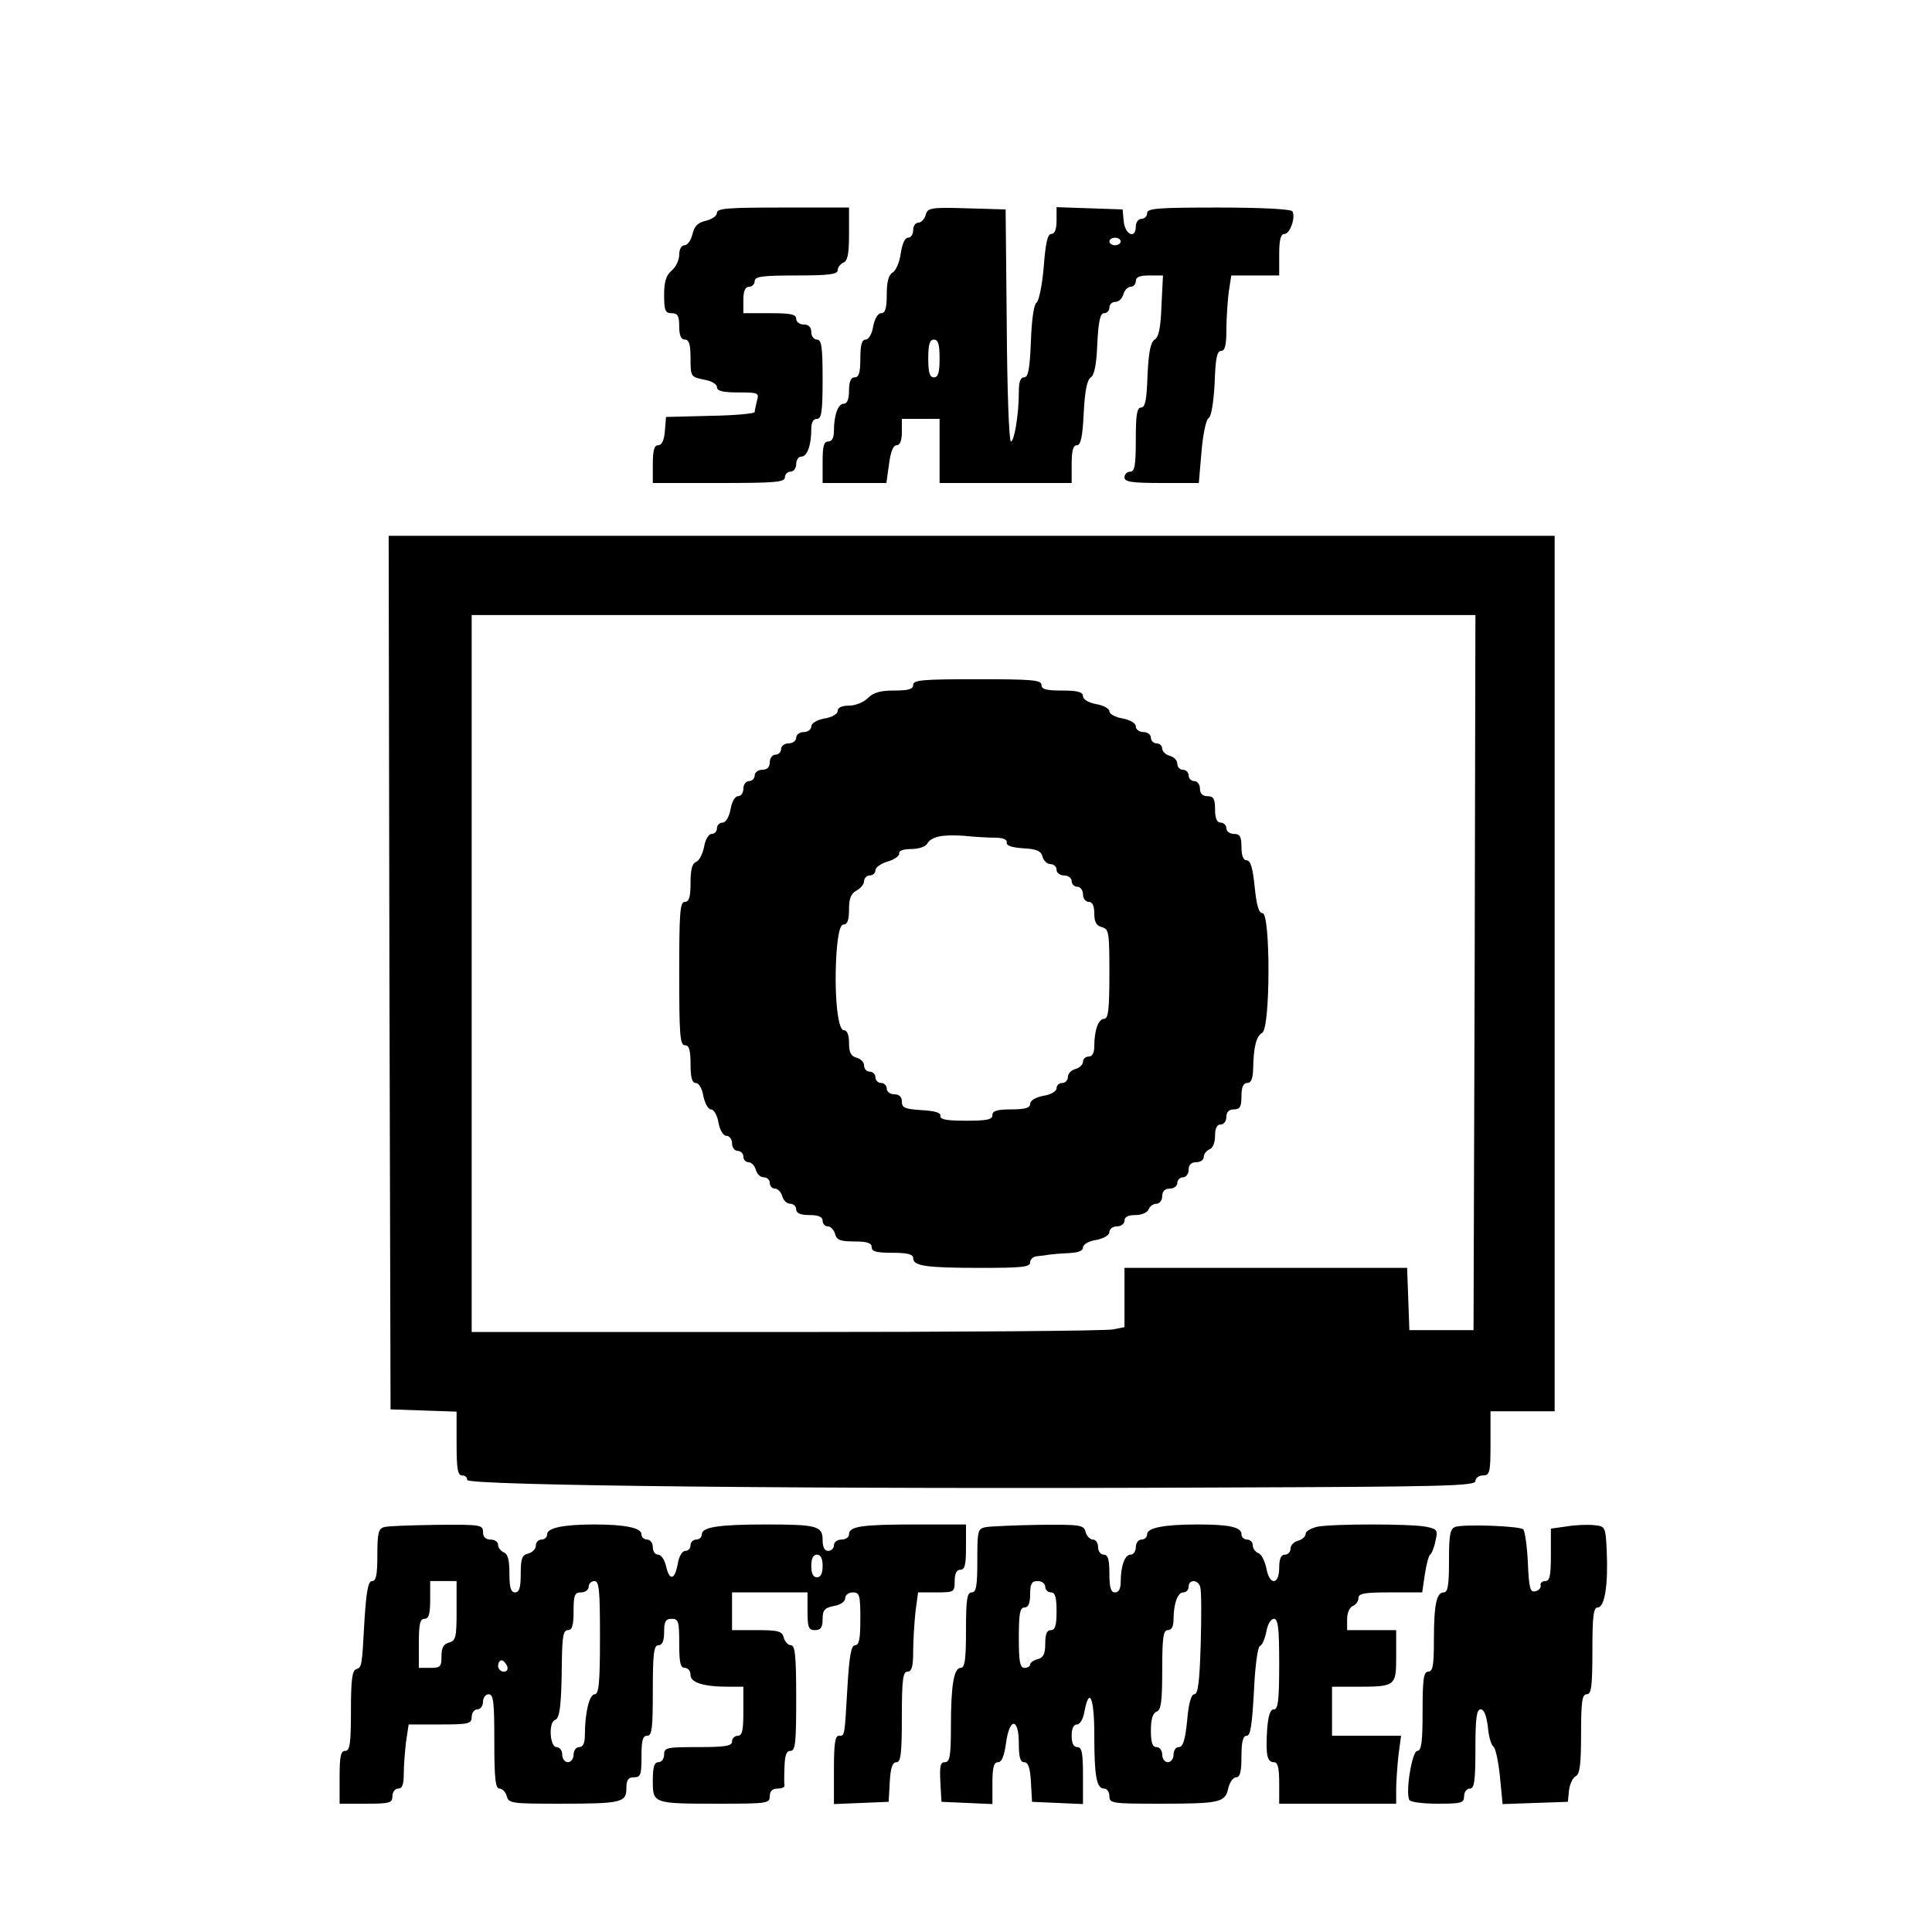 <?xml version="1.0" standalone="no"?>
<!DOCTYPE svg PUBLIC "-//W3C//DTD SVG 20010904//EN"
 "http://www.w3.org/TR/2001/REC-SVG-20010904/DTD/svg10.dtd">
<svg version="1.0" xmlns="http://www.w3.org/2000/svg"
 width="512pt" height="512pt" viewBox="0 0 512 512"
 preserveAspectRatio="xMidYMid meet">
<g transform="translate(0,512) scale(0.1,-0.1)"
fill="#000000" stroke="none">
<path d="M1900 4556 c0 -8 -13 -17 -29 -21 -22 -5 -31 -14 -36 -36 -4 -16 -13
-29 -21 -29 -8 0 -14 -10 -14 -25 0 -14 -9 -33 -20 -42 -15 -13 -20 -30 -20
-65 0 -41 3 -48 20 -48 16 0 20 -7 20 -35 0 -24 5 -35 15 -35 11 0 15 -12 15
-50 0 -48 1 -49 35 -56 20 -3 35 -12 35 -20 0 -10 15 -14 56 -14 54 0 56 -1
50 -22 -3 -13 -6 -26 -6 -30 0 -4 -53 -9 -117 -10 l-118 -3 -3 -37 c-2 -25 -8
-38 -18 -38 -10 0 -14 -13 -14 -50 l0 -50 175 0 c149 0 175 2 175 15 0 8 7 15
15 15 8 0 15 9 15 20 0 11 6 20 14 20 15 0 26 30 26 73 0 17 5 27 15 27 12 0
15 18 15 105 0 87 -3 105 -15 105 -8 0 -15 9 -15 20 0 13 -7 20 -20 20 -11 0
-20 7 -20 15 0 12 -14 15 -70 15 l-70 0 0 35 c0 24 5 35 15 35 8 0 15 7 15 15
0 12 19 15 110 15 87 0 110 3 110 14 0 8 7 16 15 20 11 4 15 22 15 76 l0 70
-175 0 c-145 0 -175 -2 -175 -14z"/>
<path d="M2453 4550 c-3 -11 -12 -20 -19 -20 -8 0 -14 -9 -14 -20 0 -11 -6
-20 -14 -20 -8 0 -15 -16 -19 -42 -3 -23 -13 -45 -21 -50 -11 -6 -16 -24 -16
-58 0 -37 -4 -50 -15 -50 -8 0 -17 -14 -21 -35 -3 -20 -12 -35 -20 -35 -10 0
-14 -14 -14 -50 0 -38 -4 -50 -15 -50 -10 0 -15 -11 -15 -35 0 -23 -5 -35 -14
-35 -15 0 -26 -30 -26 -72 0 -18 -5 -28 -15 -28 -12 0 -15 -13 -15 -55 l0 -55
85 0 84 0 7 50 c4 32 11 50 20 50 9 0 14 12 14 35 l0 35 50 0 50 0 0 -85 0
-85 175 0 175 0 0 50 c0 36 4 50 14 50 10 0 15 22 18 86 3 59 9 88 19 94 9 6
15 34 17 90 3 60 8 80 18 80 8 0 14 7 14 15 0 8 7 15 16 15 9 0 18 9 21 20 3
11 12 20 19 20 8 0 14 7 14 15 0 11 11 15 36 15 l36 0 -4 -80 c-2 -58 -7 -83
-18 -90 -11 -7 -16 -33 -19 -95 -2 -64 -6 -85 -17 -85 -11 0 -14 -19 -14 -85
0 -69 -3 -85 -15 -85 -8 0 -15 -7 -15 -15 0 -12 18 -15 99 -15 l98 0 7 82 c4
47 12 86 19 90 7 4 13 40 16 93 2 64 6 85 17 85 10 0 14 14 14 54 0 29 3 74 6
100 l7 46 63 0 64 0 0 55 c0 40 4 55 14 55 15 0 30 45 21 60 -4 6 -86 10 -196
10 -161 0 -189 -2 -189 -15 0 -8 -7 -15 -15 -15 -8 0 -15 -9 -15 -20 0 -34
-28 -23 -32 13 l-3 32 -87 3 -88 3 0 -36 c0 -23 -5 -35 -14 -35 -10 0 -15 -24
-20 -87 -4 -49 -13 -91 -19 -95 -7 -4 -13 -44 -15 -103 -3 -73 -7 -95 -18 -95
-10 0 -14 -12 -14 -39 0 -59 -12 -131 -21 -131 -5 0 -10 138 -11 308 l-3 307
-103 3 c-97 3 -104 1 -109 -18z m517 -70 c0 -5 -7 -10 -15 -10 -8 0 -15 5 -15
10 0 6 7 10 15 10 8 0 15 -4 15 -10z m-480 -310 c0 -38 -4 -50 -15 -50 -11 0
-15 12 -15 50 0 38 4 50 15 50 11 0 15 -12 15 -50z"/>
<path d="M1032 2543 l3 -1158 88 -3 87 -3 0 -84 c0 -69 3 -85 15 -85 8 0 14
-6 13 -12 -3 -15 927 -25 2005 -20 582 2 667 4 667 17 0 8 9 15 20 15 18 0 20
7 20 85 l0 85 85 0 85 0 0 1160 0 1160 -1545 0 -1545 0 2 -1157z m2876 0 l-3
-948 -85 0 -85 0 -3 83 -3 82 -374 0 -375 0 0 -79 0 -78 -30 -6 c-16 -4 -405
-7 -865 -7 l-835 0 0 950 0 950 1330 0 1330 0 -2 -947z"/>
<path d="M2420 3305 c0 -11 -12 -15 -50 -15 -37 0 -55 -5 -70 -20 -11 -11 -33
-20 -50 -20 -19 0 -30 -5 -30 -14 0 -8 -15 -17 -35 -20 -21 -4 -35 -13 -35
-21 0 -8 -9 -15 -20 -15 -11 0 -20 -7 -20 -15 0 -8 -9 -15 -20 -15 -11 0 -20
-7 -20 -15 0 -8 -7 -15 -15 -15 -8 0 -15 -9 -15 -20 0 -13 -7 -20 -20 -20 -11
0 -20 -7 -20 -15 0 -8 -7 -15 -15 -15 -8 0 -15 -9 -15 -20 0 -11 -6 -20 -14
-20 -8 0 -17 -15 -20 -35 -4 -21 -13 -35 -21 -35 -8 0 -15 -7 -15 -15 0 -8 -6
-15 -14 -15 -8 0 -17 -15 -20 -34 -4 -19 -13 -37 -21 -40 -11 -4 -15 -21 -15
-56 0 -38 -4 -50 -15 -50 -13 0 -15 -28 -15 -190 0 -162 2 -190 15 -190 11 0
15 -12 15 -50 0 -36 4 -50 14 -50 8 0 17 -15 20 -35 4 -19 13 -35 20 -35 8 0
17 -16 20 -35 4 -21 13 -35 21 -35 8 0 15 -9 15 -20 0 -11 7 -20 15 -20 8 0
15 -7 15 -15 0 -8 6 -15 14 -15 7 0 16 -9 19 -20 3 -11 12 -20 21 -20 9 0 16
-7 16 -15 0 -8 6 -15 14 -15 7 0 16 -9 19 -20 3 -11 12 -20 21 -20 9 0 16 -7
16 -15 0 -10 11 -15 35 -15 24 0 35 -5 35 -15 0 -8 6 -15 14 -15 7 0 16 -9 19
-20 4 -16 14 -20 51 -20 34 0 46 -4 46 -15 0 -12 13 -15 55 -15 40 0 55 -4 55
-14 0 -21 33 -26 178 -26 111 0 132 2 132 15 0 8 9 16 20 16 11 1 25 3 30 4 6
1 28 3 50 4 27 1 40 6 40 15 0 8 15 17 35 20 21 4 35 13 35 21 0 8 9 15 20 15
11 0 20 7 20 15 0 10 10 15 29 15 16 0 31 6 35 15 3 8 12 15 21 15 8 0 15 9
15 20 0 13 7 20 20 20 11 0 20 7 20 15 0 8 7 15 15 15 8 0 15 9 15 20 0 13 7
20 20 20 11 0 20 6 20 14 0 8 7 16 15 20 9 3 15 18 15 36 0 20 5 30 15 30 8 0
15 9 15 20 0 13 7 20 20 20 16 0 20 7 20 35 0 24 5 35 15 35 11 0 15 11 16 38
1 57 8 86 24 95 22 12 22 317 1 317 -10 0 -16 20 -21 70 -5 50 -11 70 -21 70
-9 0 -14 12 -14 35 0 28 -4 35 -20 35 -11 0 -20 7 -20 15 0 8 -7 15 -15 15
-10 0 -15 11 -15 35 0 28 -4 35 -20 35 -13 0 -20 7 -20 20 0 11 -7 20 -15 20
-8 0 -15 7 -15 15 0 8 -7 15 -15 15 -8 0 -15 7 -15 16 0 9 -9 18 -20 21 -11 3
-20 12 -20 19 0 8 -7 14 -15 14 -8 0 -15 7 -15 15 0 8 -9 15 -20 15 -11 0 -20
7 -20 15 0 8 -14 17 -35 21 -19 3 -35 12 -35 19 0 7 -16 16 -35 19 -21 4 -35
13 -35 21 0 11 -14 15 -55 15 -42 0 -55 3 -55 15 0 13 -26 15 -170 15 -144 0
-170 -2 -170 -15z m218 -405 c20 0 31 -5 30 -12 -2 -9 13 -14 43 -16 37 -2 48
-7 52 -23 3 -10 12 -19 21 -19 9 0 16 -7 16 -15 0 -8 9 -15 20 -15 11 0 20 -7
20 -15 0 -8 7 -15 15 -15 8 0 15 -9 15 -20 0 -11 7 -20 15 -20 10 0 15 -10 15
-31 0 -22 5 -32 20 -36 19 -5 20 -14 20 -124 0 -95 -3 -119 -14 -119 -15 0
-26 -30 -26 -72 0 -18 -5 -28 -15 -28 -8 0 -15 -6 -15 -14 0 -7 -9 -16 -20
-19 -11 -3 -20 -12 -20 -21 0 -9 -7 -16 -15 -16 -8 0 -15 -6 -15 -14 0 -8 -15
-17 -35 -20 -21 -4 -35 -13 -35 -21 0 -11 -13 -15 -50 -15 -38 0 -50 -4 -50
-15 0 -12 -14 -15 -70 -15 -51 0 -69 3 -68 13 2 8 -14 13 -49 15 -45 3 -53 6
-53 23 0 12 -7 19 -20 19 -11 0 -20 7 -20 15 0 8 -7 15 -15 15 -8 0 -15 7 -15
15 0 8 -7 15 -15 15 -8 0 -15 7 -15 16 0 9 -9 18 -20 21 -15 4 -20 14 -20 39
0 22 -5 34 -14 34 -17 0 -26 105 -19 207 4 52 10 73 19 73 10 0 14 13 14 40 0
29 5 42 20 50 11 6 20 17 20 25 0 8 7 15 15 15 8 0 15 6 15 14 0 7 15 18 33
23 17 5 31 15 30 21 -2 7 10 12 32 12 18 0 38 6 42 14 11 19 40 25 98 21 28
-3 65 -5 83 -5z"/>
<path d="M1018 1073 c-15 -4 -18 -16 -18 -74 0 -52 -3 -69 -14 -69 -10 0 -15
-25 -20 -102 -7 -129 -7 -126 -23 -132 -10 -4 -13 -32 -13 -111 0 -87 -3 -105
-15 -105 -12 0 -15 -14 -15 -70 l0 -70 70 0 c63 0 70 2 70 20 0 11 7 20 15 20
11 0 15 11 15 39 0 21 3 59 6 85 l7 46 83 0 c77 0 84 2 84 20 0 11 7 20 15 20
8 0 15 9 15 20 0 11 7 20 15 20 13 0 15 -21 15 -125 0 -100 3 -125 14 -125 7
0 16 -9 19 -20 5 -19 13 -20 139 -20 165 0 178 3 178 41 0 22 5 29 20 29 18 0
20 7 20 55 0 42 3 55 15 55 13 0 15 20 15 120 0 100 3 120 15 120 10 0 15 11
15 35 0 28 4 35 20 35 18 0 20 -7 20 -65 0 -51 3 -65 15 -65 8 0 15 -8 15 -19
0 -20 34 -31 101 -31 l39 0 0 -65 c0 -51 -3 -65 -15 -65 -8 0 -15 -7 -15 -15
0 -12 -17 -15 -90 -15 -83 0 -90 -1 -90 -20 0 -11 -7 -20 -15 -20 -11 0 -15
-12 -15 -49 0 -61 0 -61 178 -61 125 0 132 1 132 20 0 13 7 20 20 20 11 0 19
3 19 8 -1 4 -1 26 0 50 1 30 5 42 16 42 13 0 15 22 15 140 0 113 -3 140 -14
140 -7 0 -16 9 -19 20 -4 17 -14 20 -71 20 l-66 0 0 50 0 50 100 0 100 0 0
-50 c0 -43 3 -50 20 -50 15 0 20 7 20 29 0 24 5 30 30 35 18 3 30 12 30 21 0
8 9 15 20 15 18 0 20 -7 20 -70 0 -53 -3 -70 -14 -70 -10 0 -15 -26 -20 -107
-8 -138 -7 -133 -23 -133 -10 0 -13 -22 -13 -90 l0 -91 73 3 72 3 3 53 c2 37
7 52 18 52 11 0 14 22 14 120 0 100 3 120 15 120 11 0 15 13 15 53 0 28 3 76
6 105 l7 52 48 0 c48 0 49 1 49 30 0 20 5 30 15 30 12 0 15 13 15 60 l0 60
-132 0 c-145 0 -178 -5 -178 -26 0 -8 -9 -14 -20 -14 -11 0 -20 -7 -20 -15 0
-8 -7 -15 -15 -15 -10 0 -15 10 -15 29 0 37 -15 41 -151 41 -124 0 -169 -7
-169 -26 0 -8 -7 -14 -15 -14 -8 0 -15 -7 -15 -15 0 -8 -6 -15 -14 -15 -8 0
-17 -15 -20 -35 -8 -43 -22 -45 -31 -5 -4 17 -13 30 -21 30 -8 0 -14 9 -14 20
0 11 -7 20 -15 20 -8 0 -15 6 -15 14 0 17 -44 26 -125 26 -81 0 -125 -9 -125
-26 0 -8 -7 -14 -15 -14 -8 0 -15 -7 -15 -16 0 -9 -9 -18 -20 -21 -17 -4 -20
-14 -20 -54 0 -37 -4 -49 -15 -49 -11 0 -15 12 -15 50 0 36 -4 52 -15 56 -8 4
-15 12 -15 20 0 8 -9 14 -20 14 -13 0 -20 7 -20 20 0 19 -6 20 -122 19 -68 -1
-131 -3 -140 -6z m1162 -103 c0 -20 -5 -30 -15 -30 -10 0 -15 10 -15 30 0 20
5 30 15 30 10 0 15 -10 15 -30z m-970 -119 c0 -70 -2 -79 -20 -84 -15 -4 -20
-14 -20 -36 0 -28 -3 -31 -30 -31 l-30 0 0 65 c0 51 3 65 15 65 11 0 15 12 15
50 l0 50 35 0 35 0 0 -79z m380 -71 c0 -120 -3 -150 -14 -150 -14 0 -26 -49
-26 -107 0 -23 -5 -33 -15 -33 -8 0 -15 -9 -15 -20 0 -11 -7 -20 -15 -20 -8 0
-15 9 -15 20 0 11 -7 20 -15 20 -18 0 -22 66 -4 72 13 4 17 43 18 156 1 66 4
82 16 82 11 0 15 12 15 50 0 43 3 50 20 50 11 0 20 7 20 15 0 8 7 15 15 15 13
0 15 -23 15 -150z m-246 -75 c3 -9 0 -15 -9 -15 -8 0 -15 7 -15 15 0 8 4 15 9
15 5 0 11 -7 15 -15z"/>
<path d="M2613 1073 c-22 -4 -23 -9 -23 -89 0 -68 -3 -84 -15 -84 -12 0 -15
-18 -15 -100 0 -78 -3 -100 -14 -100 -18 0 -26 -45 -26 -156 0 -78 -3 -94 -16
-94 -12 0 -14 -10 -12 -52 l3 -53 68 -3 67 -3 0 56 c0 42 4 55 15 55 10 0 16
16 21 50 9 69 34 69 34 0 0 -37 4 -50 14 -50 11 0 16 -15 18 -52 l3 -53 68 -3
67 -3 0 76 c0 60 -3 75 -15 75 -10 0 -15 10 -15 30 0 19 5 30 14 30 8 0 17 15
20 35 13 67 26 35 26 -62 0 -111 6 -143 26 -143 8 0 14 -9 14 -20 0 -19 7 -20
133 -20 160 0 174 3 182 41 4 16 13 29 21 29 10 0 14 14 14 55 0 40 4 55 14
55 10 0 14 28 19 117 3 67 10 119 16 121 6 2 13 19 17 38 3 19 12 34 20 34 11
0 14 -24 14 -120 0 -96 -3 -120 -14 -120 -10 0 -15 -16 -18 -54 -4 -67 0 -86
18 -86 10 0 14 -14 14 -55 l0 -55 155 0 155 0 0 38 c0 20 3 61 6 90 l7 52 -92
0 -91 0 0 65 0 65 63 0 c106 0 107 1 107 81 l0 69 -65 0 -65 0 0 29 c0 16 6
31 15 35 8 3 15 12 15 21 0 12 15 15 84 15 l85 0 7 48 c4 26 10 49 14 52 4 3
11 19 14 36 7 29 5 32 -25 38 -41 8 -247 8 -288 0 -17 -4 -31 -12 -31 -19 0
-7 -9 -15 -20 -18 -11 -3 -20 -12 -20 -21 0 -9 -7 -16 -15 -16 -10 0 -15 -11
-15 -35 0 -46 -26 -47 -34 -1 -4 19 -13 37 -21 40 -8 3 -15 12 -15 21 0 8 -7
15 -15 15 -8 0 -15 6 -15 14 0 19 -32 26 -116 26 -90 0 -134 -9 -134 -26 0 -8
-7 -14 -15 -14 -8 0 -15 -9 -15 -20 0 -11 -6 -20 -14 -20 -15 0 -26 -30 -26
-72 0 -18 -5 -28 -15 -28 -11 0 -15 12 -15 50 0 38 -4 50 -15 50 -8 0 -15 9
-15 20 0 11 -6 20 -14 20 -7 0 -16 9 -19 20 -5 19 -13 20 -124 19 -65 -1 -128
-4 -140 -6z m157 -158 c0 -8 7 -15 15 -15 11 0 15 -12 15 -50 0 -38 -4 -50
-15 -50 -11 0 -15 -11 -15 -36 0 -27 -5 -37 -20 -41 -11 -3 -20 -9 -20 -14 0
-5 -7 -9 -15 -9 -12 0 -15 16 -15 80 0 64 3 80 15 80 10 0 15 11 15 35 0 28 4
35 20 35 11 0 20 -7 20 -15z m411 -2 c3 -10 3 -78 1 -150 -3 -100 -7 -133 -17
-133 -8 0 -15 -23 -19 -70 -5 -51 -11 -70 -22 -70 -8 0 -14 -9 -14 -20 0 -11
-7 -20 -15 -20 -8 0 -15 9 -15 20 0 11 -7 20 -15 20 -11 0 -15 12 -15 44 0 30
5 46 15 50 12 4 15 26 15 111 0 87 3 105 15 105 10 0 15 10 15 28 0 42 11 72
26 72 8 0 14 7 14 15 0 21 27 19 31 -2z"/>
<path d="M3858 1074 c-15 -5 -18 -18 -18 -90 0 -65 -3 -84 -14 -84 -19 0 -26
-32 -26 -127 0 -67 -3 -83 -15 -83 -12 0 -15 -18 -15 -105 0 -82 -3 -105 -14
-105 -14 0 -32 -111 -21 -130 3 -6 37 -10 76 -10 62 0 69 2 69 20 0 11 7 20
15 20 12 0 15 18 15 105 0 82 3 105 14 105 9 0 15 -16 19 -46 2 -26 9 -49 15
-53 5 -3 13 -39 17 -79 l7 -73 87 3 86 3 3 30 c2 17 10 34 18 38 11 6 14 33
14 112 0 87 3 105 15 105 12 0 15 19 15 115 0 93 3 115 14 115 19 0 28 62 24
150 -3 64 -4 65 -32 68 -17 2 -49 1 -73 -3 l-43 -6 0 -70 c0 -55 -3 -69 -15
-69 -8 0 -14 -5 -12 -12 1 -6 -5 -13 -14 -15 -14 -4 -17 8 -20 76 -2 44 -8 83
-12 88 -10 9 -152 14 -179 7z"/>
</g>
</svg>
